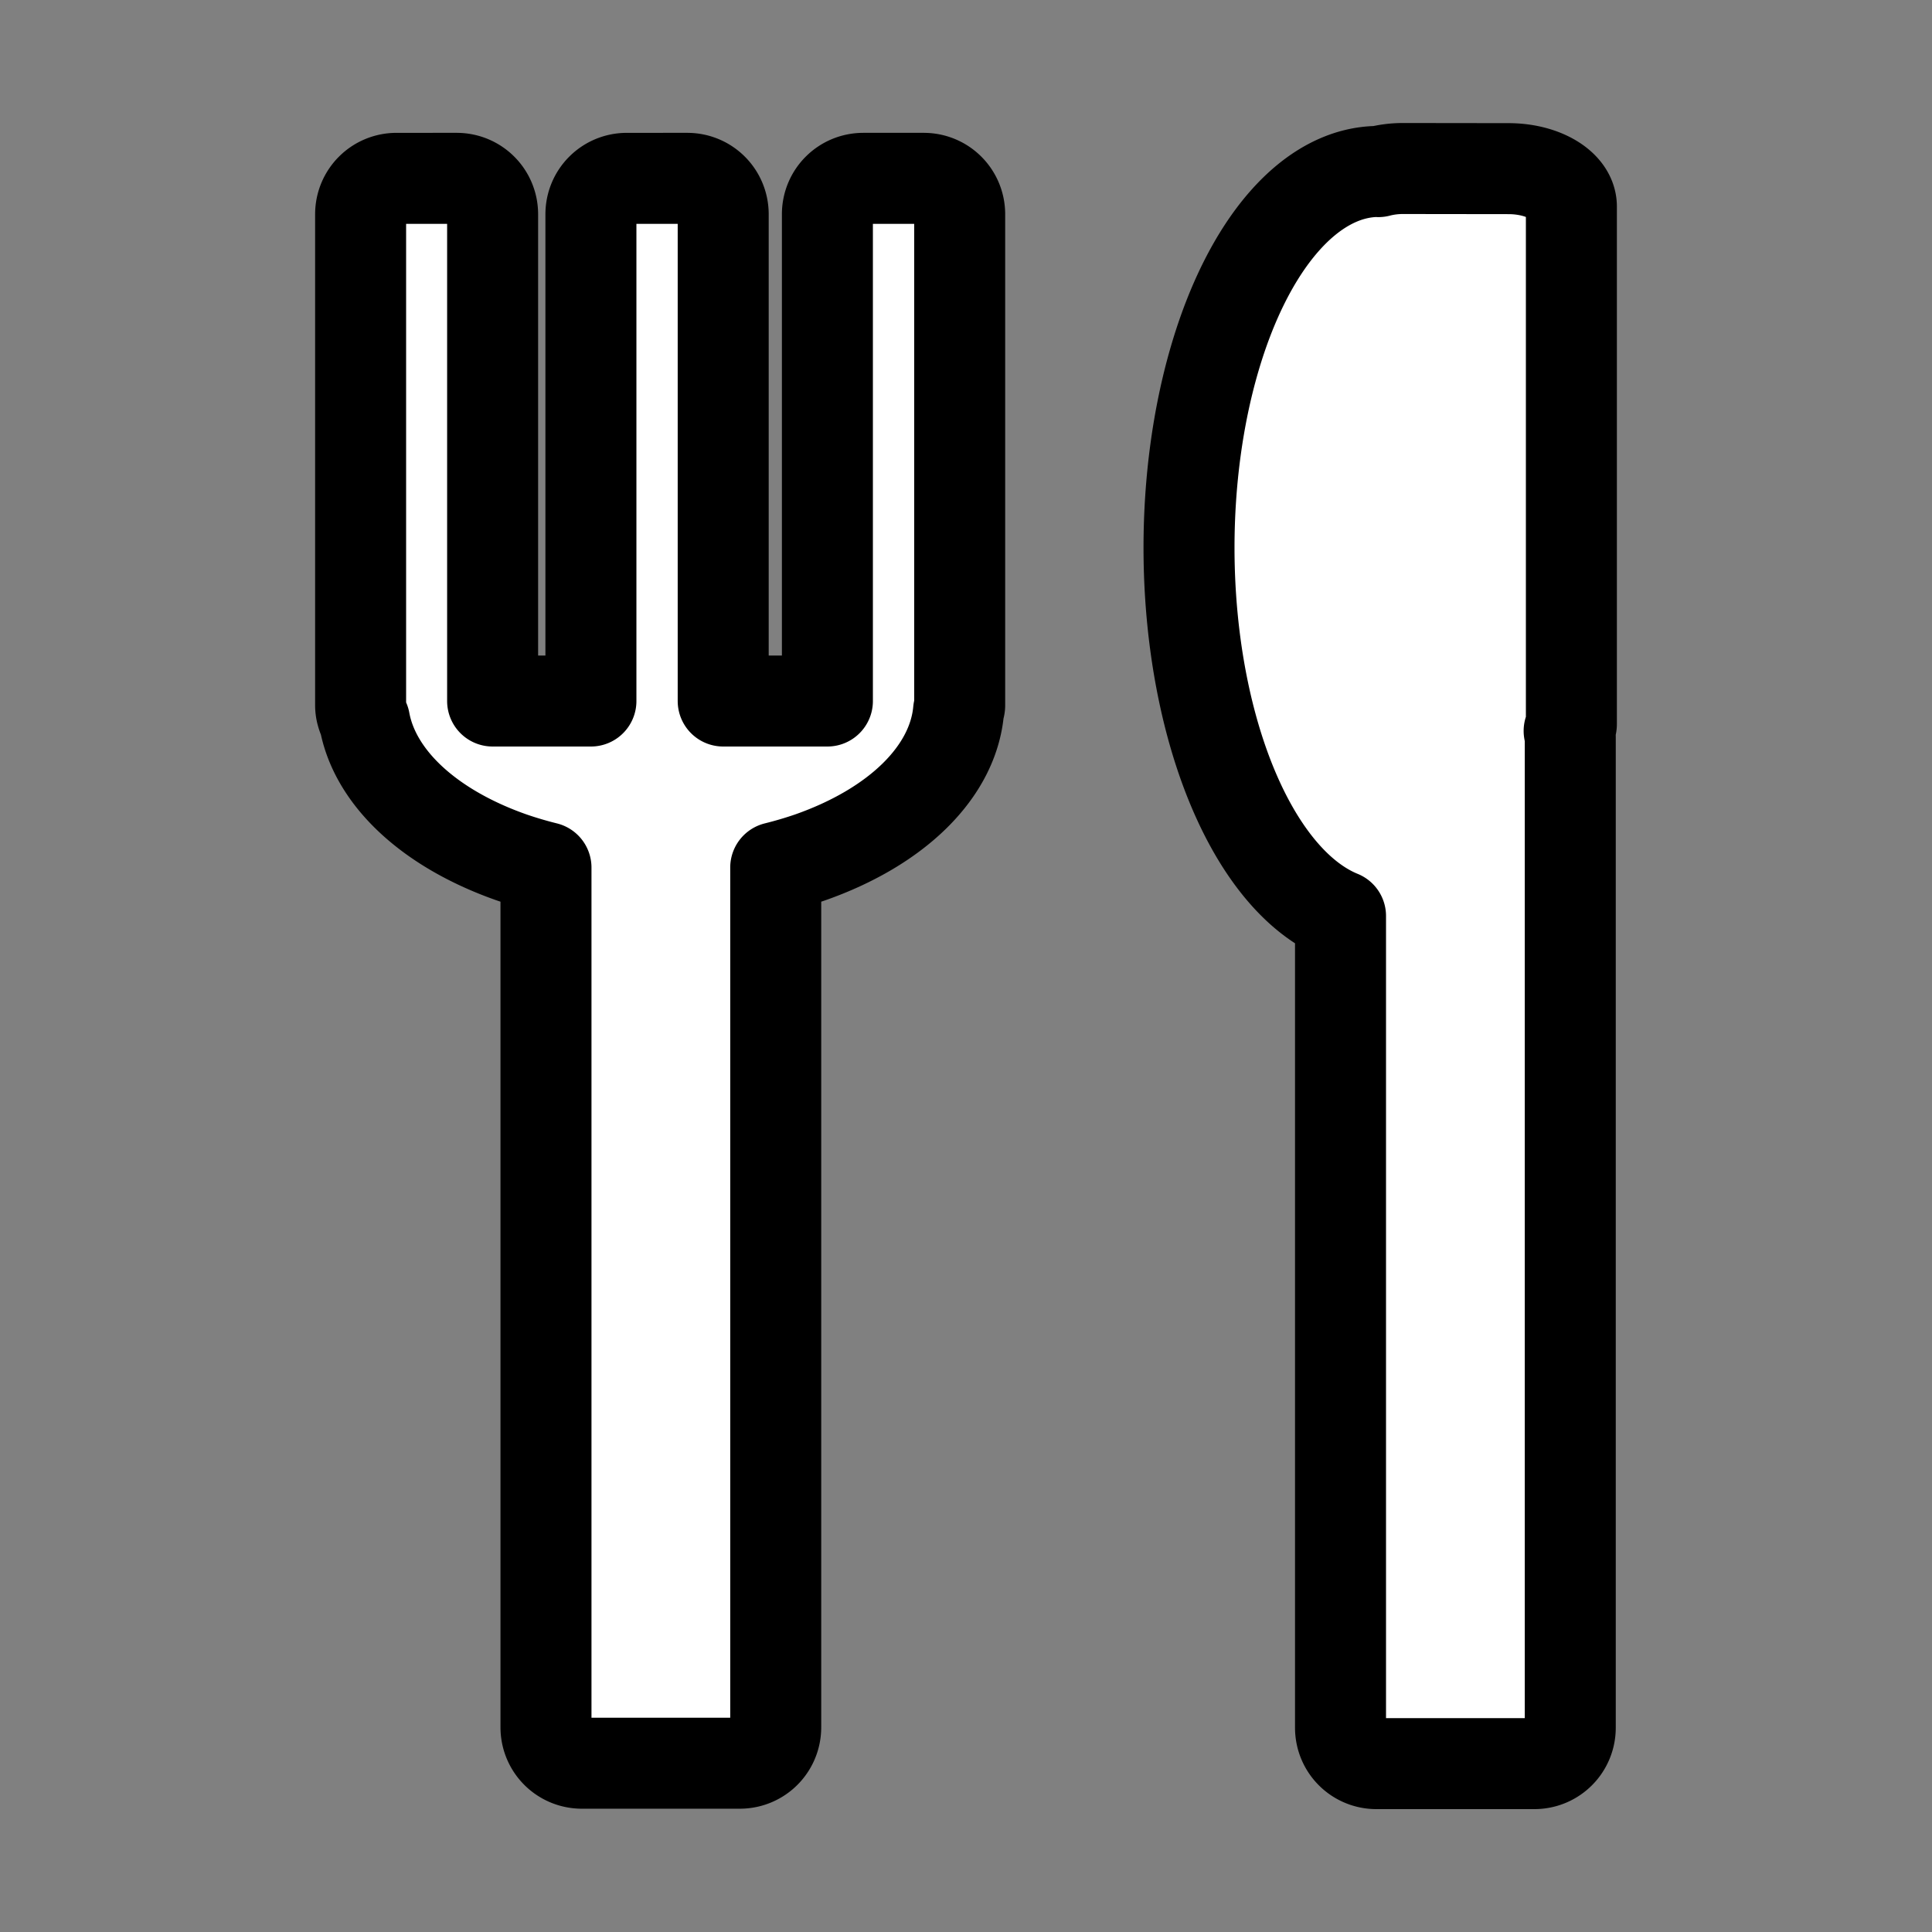 <?xml version="1.0" encoding="UTF-8" standalone="no"?>
<!-- Created with Inkscape (http://www.inkscape.org/) -->

<svg
   xmlns:dc="http://purl.org/dc/elements/1.1/"
   xmlns:cc="http://creativecommons.org/ns#"
   xmlns:rdf="http://www.w3.org/1999/02/22-rdf-syntax-ns#"
   xmlns:svg="http://www.w3.org/2000/svg"
   xmlns="http://www.w3.org/2000/svg"
   xmlns:sodipodi="http://sodipodi.sourceforge.net/DTD/sodipodi-0.dtd"
   xmlns:inkscape="http://www.inkscape.org/namespaces/inkscape"
   width="26"
   height="26"
   viewBox="0 0 6.879 6.879"
   version="1.1"
   id="svg8"
   inkscape:version="0.92.1 r15371"
   sodipodi:docname="repas.svg">
  <rect x="0" y="0" width="6.879" height="6.879" fill="#808080" stroke="none"/>
  <defs
     id="defs2" />
  <sodipodi:namedview
     id="base"
     pagecolor="#ffffff"
     bordercolor="#666666"
     borderopacity="1.0"
     inkscape:pageopacity="0.0"
     inkscape:pageshadow="2"
     inkscape:zoom="15.839192"
     inkscape:cx="6.8869219"
     inkscape:cy="17.72734"
     inkscape:document-units="mm"
     inkscape:current-layer="layer1"
     showgrid="false"
     units="px"
     inkscape:window-width="1920"
     inkscape:window-height="1047"
     inkscape:window-x="1920"
     inkscape:window-y="0"
     inkscape:window-maximized="1"
     showguides="false" />
  <g
     inkscape:label="Calque 1"
     inkscape:groupmode="layer"
     id="layer1"
     transform="translate(0,-290.121)">
    <path
       style="fill:#ffffff;fill-opacity:1;stroke:#000000;stroke-width:0.324;stroke-linecap:round;stroke-linejoin:round;stroke-miterlimit:4;stroke-dasharray:none;stroke-dashoffset:0;stroke-opacity:1"
       d="m 1.412,290.756 c -0.071,0 -0.128,0.057 -0.128,0.128 v 1.748 c 0,0.021 0.006,0.039 0.014,0.056 a 1.063,0.644 0 0 0 0.524,0.486 1.063,0.644 0 0 0 0.122,0.036 v 3.061 c 0,0.071 0.057,0.128 0.128,0.128 h 0.562 c 0.071,0 0.128,-0.057 0.128,-0.128 v -3.061 a 1.063,0.644 0 0 0 0.122,-0.036 1.063,0.644 0 0 0 0.529,-0.522 c 0.001,-0.007 0.004,-0.013 0.004,-0.02 v -1.748 c 0,-0.071 -0.057,-0.128 -0.128,-0.128 h -0.215 c -0.071,0 -0.128,0.057 -0.128,0.128 v 1.733 H 2.635 2.575 v -1.733 c 0,-0.071 -0.057,-0.128 -0.128,-0.128 H 2.232 c -0.071,0 -0.128,0.057 -0.128,0.128 v 1.733 H 2.073 1.754 v -1.733 c 0,-0.071 -0.057,-0.128 -0.128,-0.128 z"
       id="rect1250"
       inkscape:connector-curvature="0" />
    <path
       style="fill:#ffffff;fill-opacity:1;stroke:#000000;stroke-width:0.324;stroke-linecap:round;stroke-linejoin:round;stroke-miterlimit:4;stroke-dasharray:none;stroke-dashoffset:0;stroke-opacity:1"
       d="m 4.995,290.721 c -0.031,0 -0.06,0.004 -0.087,0.011 v -5.2e-4 a 0.675,1.339 0 0 0 -0.584,0.67 0.675,1.339 0 0 0 0,1.339 0.675,1.339 0 0 0 0.449,0.642 v 2.89 c 3e-7,0.071 0.057,0.128 0.128,0.128 h 0.562 c 0.071,0 0.128,-0.057 0.128,-0.128 v -3.527 c 0,-0.008 -0.003,-0.015 -0.004,-0.022 0.003,-0.008 0.008,-0.016 0.008,-0.025 v -1.842 c 0,-0.075 -0.1,-0.135 -0.224,-0.135 z"
       id="rect1252"
       inkscape:connector-curvature="0" />
    <rect
       style="fill:#ffffff;fill-opacity:0;stroke:none;stroke-width:0.261;stroke-linecap:round;stroke-linejoin:round;stroke-miterlimit:4;stroke-dasharray:none;stroke-dashoffset:0;stroke-opacity:1"
       id="rect1400"
       width="6.879"
       height="6.879"
       x="0"
       y="290.121"
       rx="0"
       ry="0" />
    <rect
       style="fill:#ffffff;fill-opacity:0;stroke:none;stroke-width:0.261;stroke-linecap:round;stroke-linejoin:round;stroke-miterlimit:4;stroke-dasharray:none;stroke-dashoffset:0;stroke-opacity:1"
       id="rect1400-3"
       width="6.879"
       height="6.879"
       x="0"
       y="290.121"
       rx="0"
       ry="0" />
  </g>
</svg>
